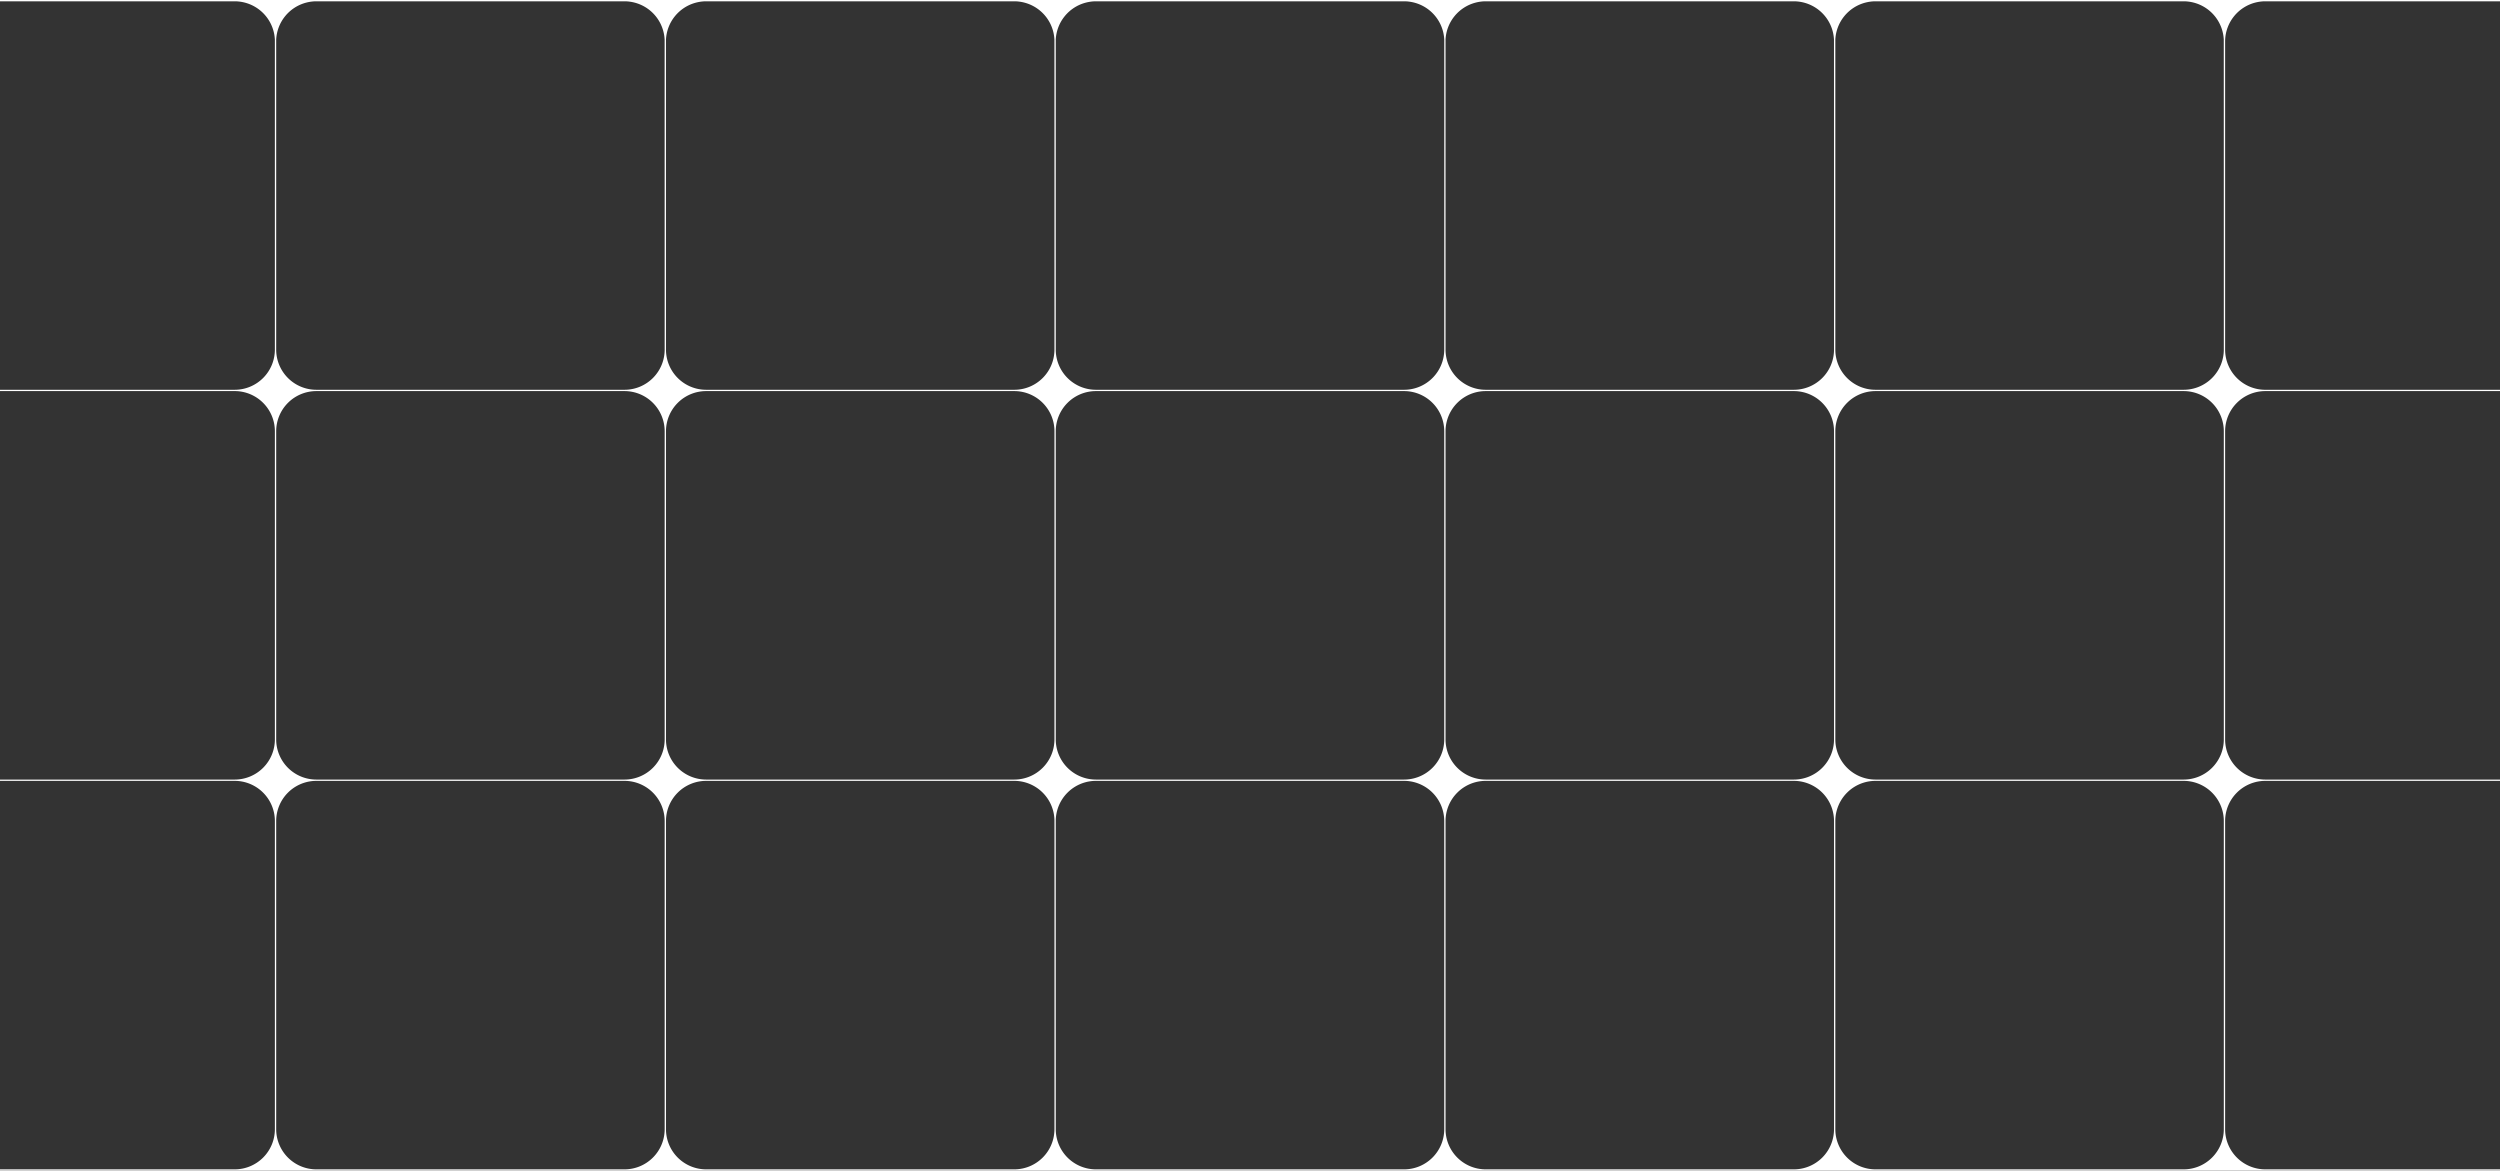 <svg xmlns="http://www.w3.org/2000/svg" viewBox="0 0 1920 899.06"><rect x="0" y="0" width="1920" height="899.06" fill="#333333" stroke="none"/><defs><style>.cls-1{fill:#fff;}</style></defs><title>Asset 15</title><g id="Layer_2" data-name="Layer 2"><g id="Layer_1-2" data-name="Layer 1"><path class="cls-1" d="M1708.92,30.49A30.89,30.89,0,0,1,1732,2a31.54,31.54,0,0,1,7.7-1H1920V0H0V1H180.28A31.54,31.54,0,0,1,188,2a30.89,30.89,0,0,1,23.1,28.52c0,.45,0,.89,0,1.34V268.52a30.86,30.86,0,0,1-30.83,30.83H0v1H180.28a30.86,30.86,0,0,1,30.83,30.83V567.88a30.86,30.86,0,0,1-30.83,30.83H0v1H180.28a30.86,30.86,0,0,1,30.83,30.83V867.23a30.86,30.86,0,0,1-30.83,30.83H0v1H1920v-1H1739.72a30.86,30.86,0,0,1-30.83-30.83V630.54a30.86,30.86,0,0,1,30.83-30.83H1920v-1H1739.72a30.86,30.86,0,0,1-30.83-30.83V331.19a30.86,30.86,0,0,1,30.83-30.83H1920v-1H1739.72a30.86,30.86,0,0,1-30.83-30.83V31.83C1708.89,31.38,1708.9,30.94,1708.92,30.49ZM510.47,867.23a30.86,30.86,0,0,1-30.83,30.83H242.94a30.86,30.86,0,0,1-30.83-30.83V630.54a30.86,30.86,0,0,1,30.83-30.83h236.7a30.86,30.86,0,0,1,30.83,30.83Zm0-299.35a30.86,30.86,0,0,1-30.83,30.83H242.94a30.86,30.86,0,0,1-30.83-30.83V331.19a30.86,30.86,0,0,1,30.83-30.83h236.7a30.86,30.86,0,0,1,30.83,30.83Zm0-299.36a30.86,30.86,0,0,1-30.83,30.83H242.94a30.86,30.86,0,0,1-30.83-30.83V31.83c0-.45,0-.89,0-1.34A30.89,30.89,0,0,1,235.24,2a31.54,31.54,0,0,1,7.7-1h236.7a31.54,31.54,0,0,1,7.7,1,30.89,30.89,0,0,1,23.1,28.52c0,.45,0,.89,0,1.34ZM809.82,867.23A30.86,30.86,0,0,1,779,898.06H542.3a30.86,30.86,0,0,1-30.83-30.83V630.54a30.86,30.86,0,0,1,30.83-30.83H779a30.86,30.86,0,0,1,30.83,30.83Zm0-299.35A30.86,30.86,0,0,1,779,598.71H542.3a30.86,30.86,0,0,1-30.83-30.83V331.19a30.86,30.86,0,0,1,30.83-30.83H779a30.86,30.86,0,0,1,30.83,30.83Zm0-299.36A30.86,30.86,0,0,1,779,299.35H542.3a30.86,30.86,0,0,1-30.83-30.83V31.83c0-.45,0-.89,0-1.34A30.89,30.89,0,0,1,534.6,2a31.54,31.54,0,0,1,7.7-1H779a31.54,31.54,0,0,1,7.7,1,30.89,30.89,0,0,1,23.1,28.52c0,.45,0,.89,0,1.34Zm299.36,598.71a30.86,30.86,0,0,1-30.83,30.83H841.65a30.86,30.86,0,0,1-30.83-30.83V630.54a30.86,30.86,0,0,1,30.83-30.83h236.7a30.86,30.86,0,0,1,30.83,30.83Zm0-299.35a30.86,30.86,0,0,1-30.83,30.83H841.65a30.86,30.86,0,0,1-30.83-30.83V331.19a30.86,30.86,0,0,1,30.83-30.83h236.7a30.86,30.86,0,0,1,30.83,30.83Zm0-299.36a30.86,30.86,0,0,1-30.83,30.83H841.65a30.86,30.86,0,0,1-30.83-30.83V31.83c0-.45,0-.89,0-1.34A30.89,30.89,0,0,1,834,2a31.54,31.54,0,0,1,7.7-1h236.7a31.54,31.54,0,0,1,7.7,1,30.89,30.89,0,0,1,23.1,28.52c0,.45,0,.89,0,1.34Zm299.35,598.71a30.86,30.86,0,0,1-30.83,30.83H1141a30.86,30.86,0,0,1-30.83-30.83V630.54A30.86,30.86,0,0,1,1141,599.71H1377.7a30.86,30.86,0,0,1,30.83,30.83Zm0-299.35a30.86,30.86,0,0,1-30.83,30.83H1141a30.86,30.86,0,0,1-30.83-30.83V331.19A30.86,30.86,0,0,1,1141,300.36H1377.7a30.86,30.86,0,0,1,30.83,30.83Zm0-299.36a30.86,30.86,0,0,1-30.83,30.83H1141a30.86,30.86,0,0,1-30.83-30.83V31.83c0-.45,0-.89,0-1.34A30.89,30.89,0,0,1,1133.31,2a31.54,31.54,0,0,1,7.7-1H1377.7a31.54,31.54,0,0,1,7.7,1,30.89,30.89,0,0,1,23.1,28.52c0,.45,0,.89,0,1.34Zm299.36,598.71a30.86,30.86,0,0,1-30.83,30.83h-236.7a30.86,30.86,0,0,1-30.83-30.83V630.54a30.86,30.86,0,0,1,30.83-30.83h236.7a30.86,30.86,0,0,1,30.83,30.83Zm0-299.35a30.86,30.86,0,0,1-30.83,30.83h-236.7a30.86,30.86,0,0,1-30.83-30.83V331.19a30.86,30.86,0,0,1,30.83-30.83h236.7a30.86,30.86,0,0,1,30.83,30.83Zm0-299.36a30.86,30.86,0,0,1-30.83,30.83h-236.7a30.86,30.86,0,0,1-30.83-30.83V31.83c0-.45,0-.89,0-1.34A30.89,30.89,0,0,1,1432.66,2a31.54,31.54,0,0,1,7.7-1h236.7a31.54,31.54,0,0,1,7.7,1,30.89,30.89,0,0,1,23.1,28.52c0,.45,0,.89,0,1.34Z"/></g></g></svg>